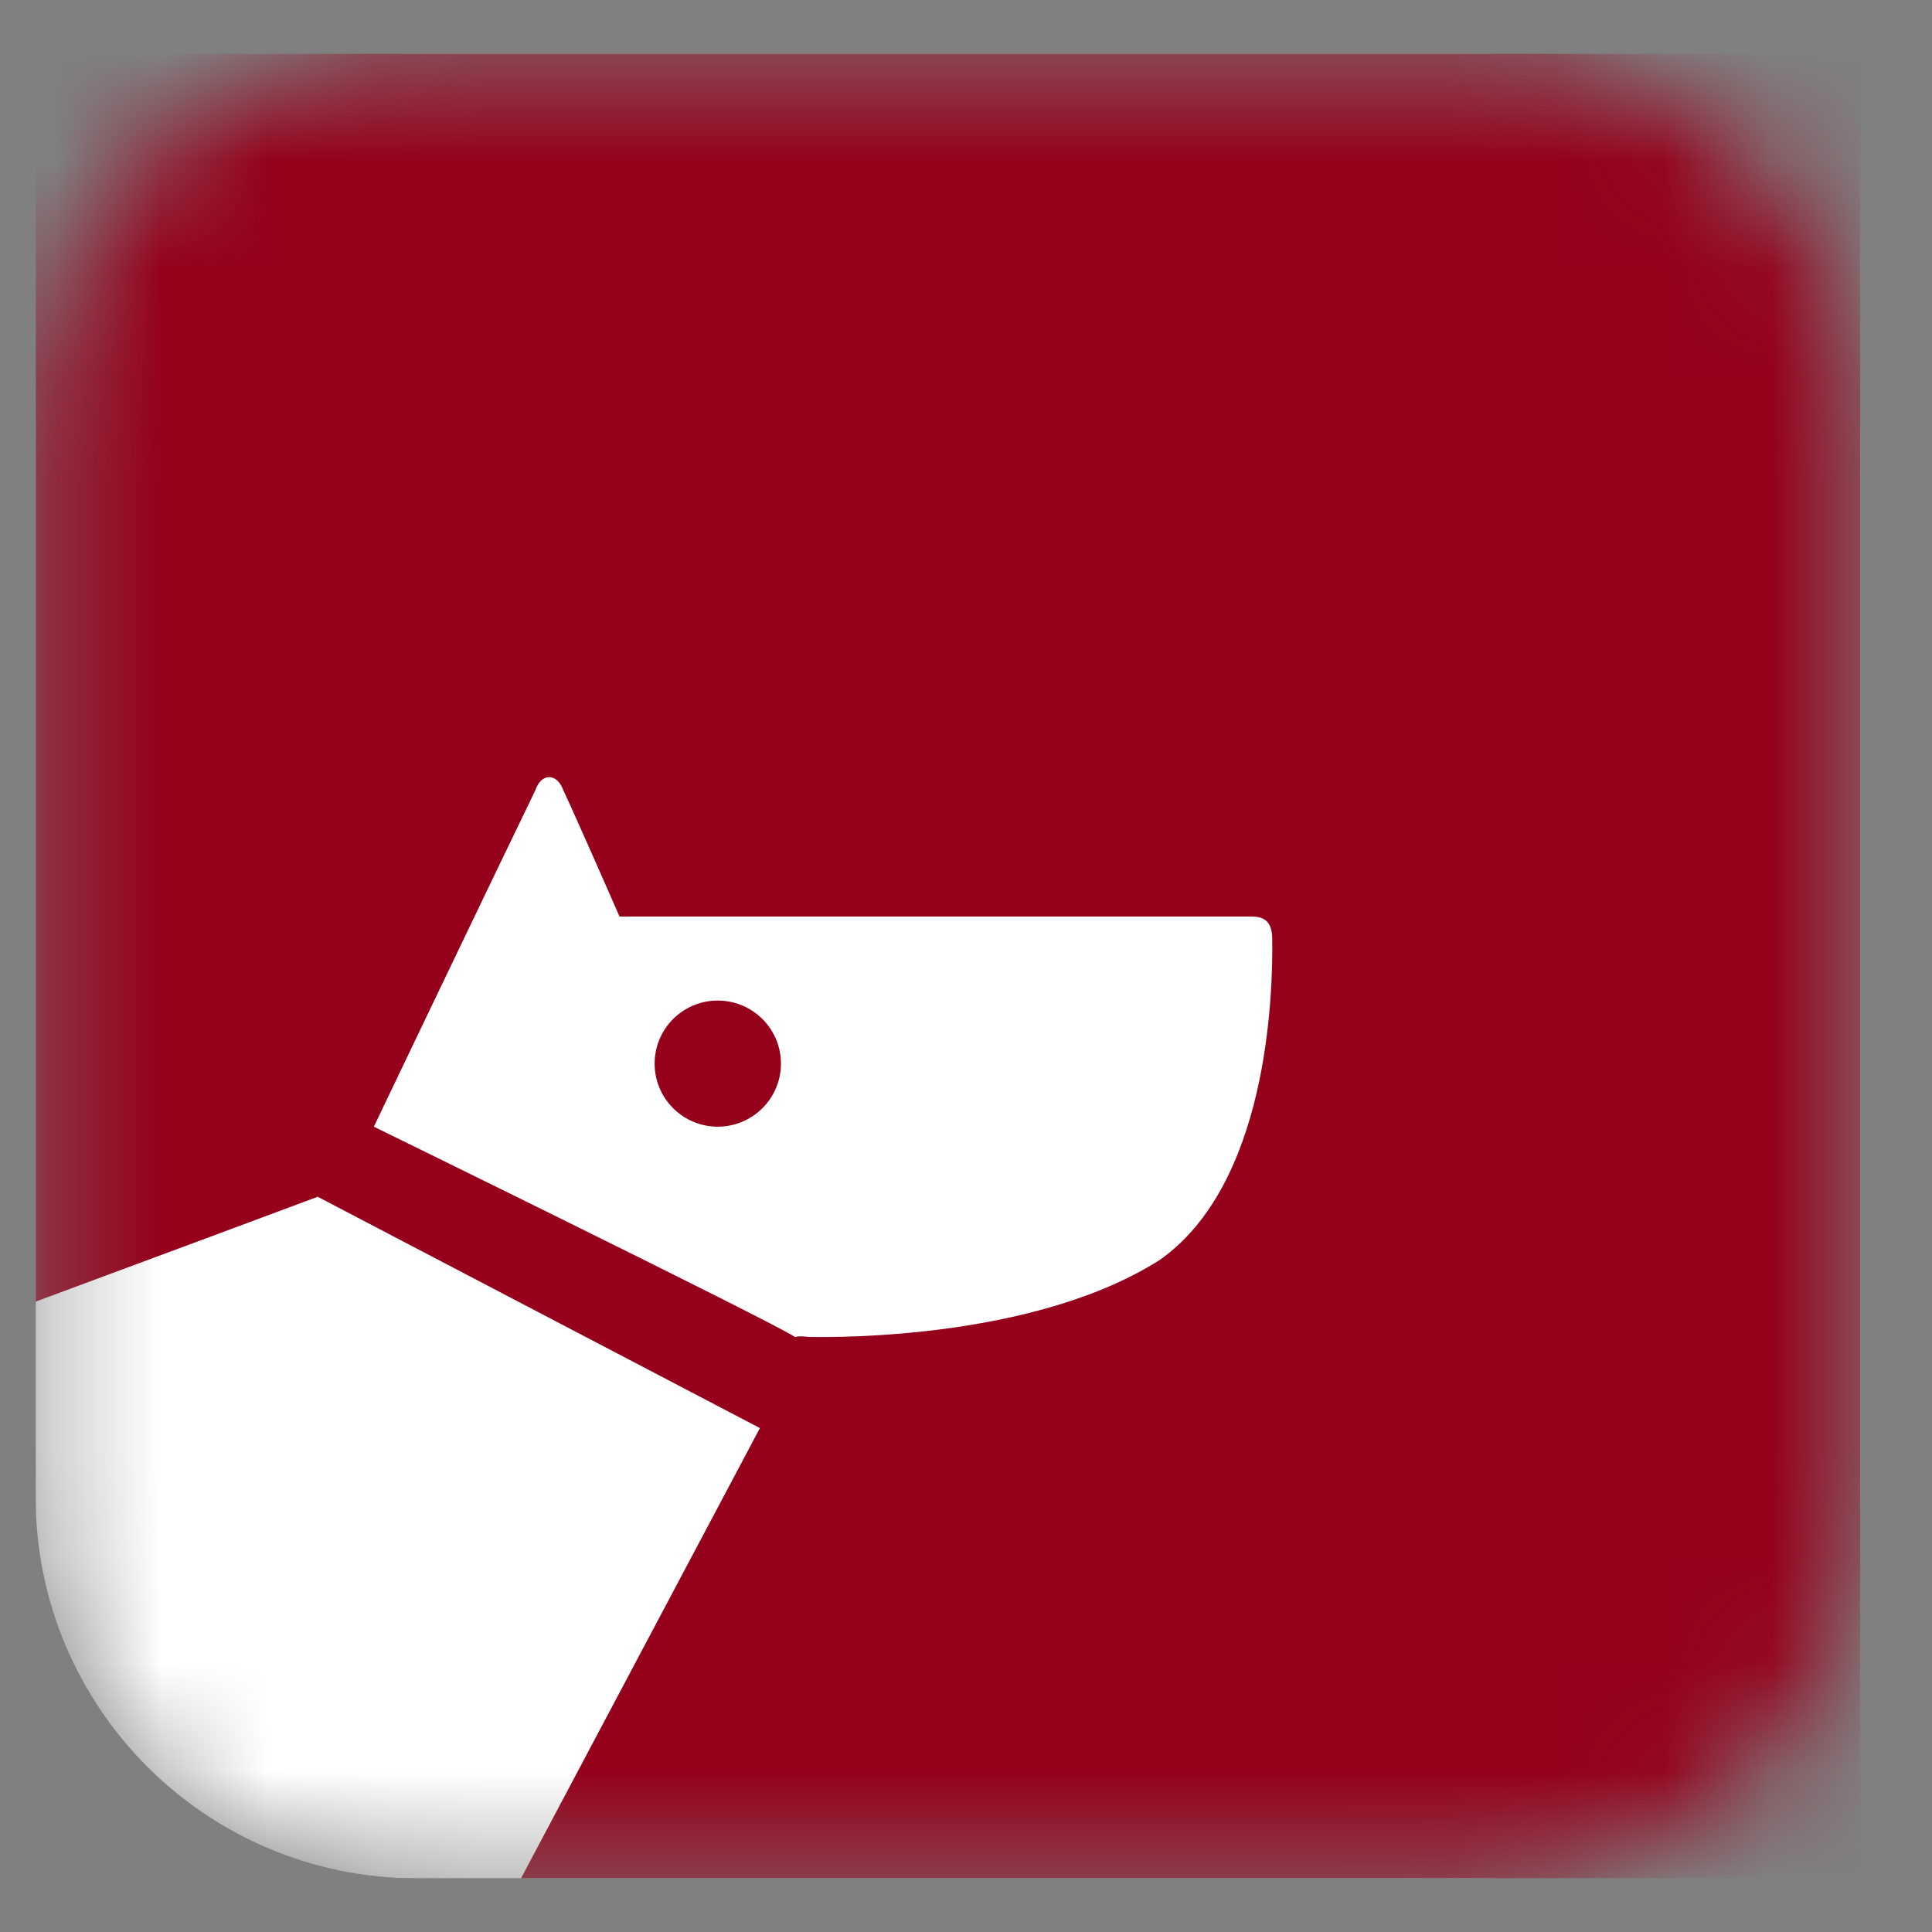 <svg width="18" height="18" viewBox="0 0 18 18" fill="none" xmlns="http://www.w3.org/2000/svg">
<rect x="0" y="0" width="18" height="18" fill="#808080" stroke="none"/>
<g clip-path="url(#clip0_123_470)">
<mask id="mask0_123_470" style="mask-type:luminance" maskUnits="userSpaceOnUse" x="0" y="0" width="18" height="18">
<path d="M13.932 0.5H3.732C1.854 0.5 0.332 2.022 0.332 3.9V14.1C0.332 15.978 1.854 17.5 3.732 17.5H13.932C15.81 17.5 17.332 15.978 17.332 14.1V3.9C17.332 2.022 15.81 0.5 13.932 0.5Z" fill="white"/>
</mask>
<g mask="url(#mask0_123_470)">
<path d="M13.78 0.5H3.884C1.922 0.5 0.332 2.09 0.332 4.052V13.948C0.332 15.91 1.922 17.5 3.884 17.5H13.78C15.742 17.5 17.332 15.91 17.332 13.948V4.052C17.332 2.09 15.742 0.5 13.78 0.5Z" fill="white"/>
<path fill-rule="evenodd" clip-rule="evenodd" d="M17.332 0.5H0.332V12.127C1.665 11.633 2.96 11.15 2.96 11.15L7.08 13.305C7.08 13.305 5.779 15.758 4.854 17.5H17.332V0.5ZM5.772 8.539H11.657C11.763 8.539 11.848 8.571 11.853 8.735C11.862 9.304 11.803 11.035 10.806 11.738C9.654 12.471 7.832 12.461 7.537 12.456C7.526 12.455 7.516 12.454 7.507 12.453C7.472 12.45 7.446 12.448 7.406 12.456C7.204 12.319 3.483 10.497 3.483 10.497C3.483 10.497 4.493 8.384 4.987 7.364C5.042 7.199 5.19 7.199 5.249 7.364C5.365 7.609 5.772 8.539 5.772 8.539ZM6.687 10.497C6.362 10.497 6.099 10.233 6.099 9.91C6.099 9.585 6.362 9.322 6.687 9.322C7.012 9.322 7.276 9.585 7.276 9.91C7.276 10.233 7.012 10.497 6.687 10.497Z" fill="#95001B"/>
</g>
</g>
<defs>
<clipPath id="clip0_123_470">
<rect width="17" height="17" fill="white" transform="translate(0.333 0.5)"/>
</clipPath>
</defs>
</svg>
